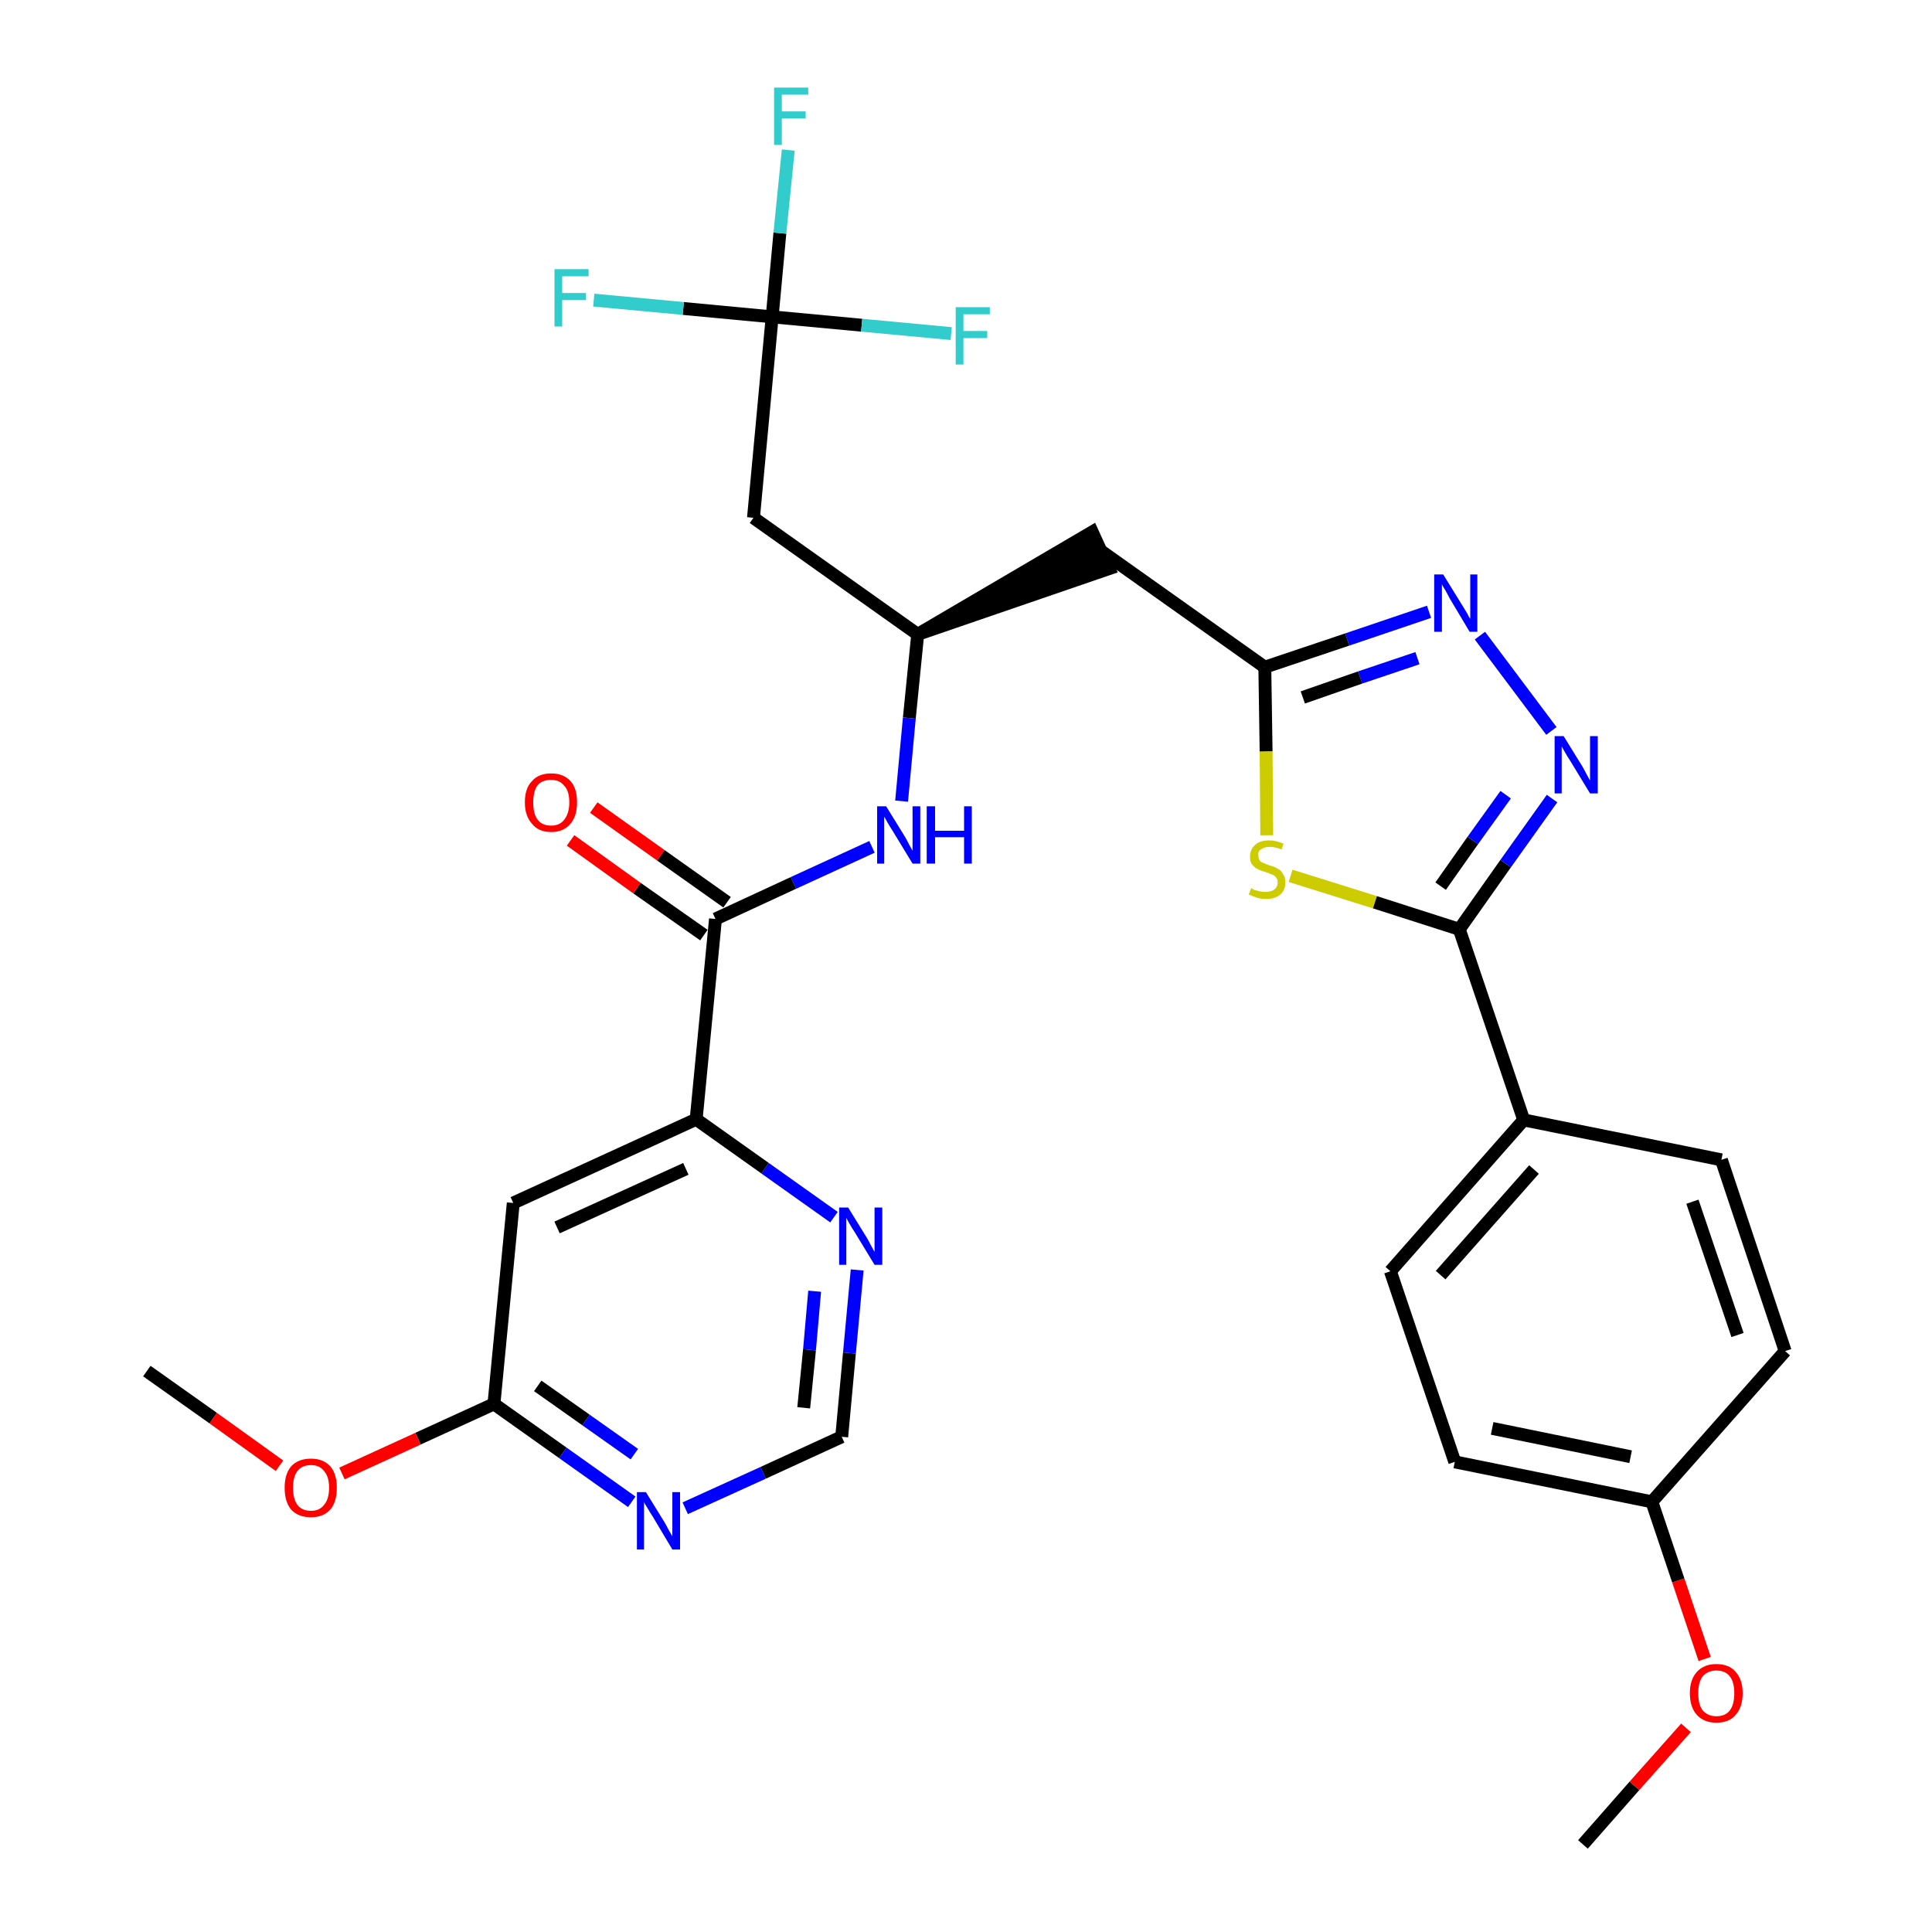 <?xml version='1.0' encoding='iso-8859-1'?>
<svg version='1.1' baseProfile='full'
              xmlns='http://www.w3.org/2000/svg'
                      xmlns:rdkit='http://www.rdkit.org/xml'
                      xmlns:xlink='http://www.w3.org/1999/xlink'
                  xml:space='preserve'
width='300px' height='300px' viewBox='0 0 300 300'>
<!-- END OF HEADER -->
<path class='bond-0 atom-0 atom-1' d='M 245.8,286.4 L 253.8,277.3' style='fill:none;fill-rule:evenodd;stroke:#000000;stroke-width:2.0px;stroke-linecap:butt;stroke-linejoin:miter;stroke-opacity:1' />
<path class='bond-0 atom-0 atom-1' d='M 253.8,277.3 L 261.8,268.3' style='fill:none;fill-rule:evenodd;stroke:#FF0000;stroke-width:2.0px;stroke-linecap:butt;stroke-linejoin:miter;stroke-opacity:1' />
<path class='bond-1 atom-1 atom-2' d='M 264.7,257.6 L 260.6,245.4' style='fill:none;fill-rule:evenodd;stroke:#FF0000;stroke-width:2.0px;stroke-linecap:butt;stroke-linejoin:miter;stroke-opacity:1' />
<path class='bond-1 atom-1 atom-2' d='M 260.6,245.4 L 256.5,233.2' style='fill:none;fill-rule:evenodd;stroke:#000000;stroke-width:2.0px;stroke-linecap:butt;stroke-linejoin:miter;stroke-opacity:1' />
<path class='bond-2 atom-2 atom-3' d='M 256.5,233.2 L 225.9,227.0' style='fill:none;fill-rule:evenodd;stroke:#000000;stroke-width:2.0px;stroke-linecap:butt;stroke-linejoin:miter;stroke-opacity:1' />
<path class='bond-2 atom-2 atom-3' d='M 253.2,226.2 L 231.7,221.8' style='fill:none;fill-rule:evenodd;stroke:#000000;stroke-width:2.0px;stroke-linecap:butt;stroke-linejoin:miter;stroke-opacity:1' />
<path class='bond-30 atom-30 atom-2' d='M 277.2,209.8 L 256.5,233.2' style='fill:none;fill-rule:evenodd;stroke:#000000;stroke-width:2.0px;stroke-linecap:butt;stroke-linejoin:miter;stroke-opacity:1' />
<path class='bond-3 atom-3 atom-4' d='M 225.9,227.0 L 215.9,197.4' style='fill:none;fill-rule:evenodd;stroke:#000000;stroke-width:2.0px;stroke-linecap:butt;stroke-linejoin:miter;stroke-opacity:1' />
<path class='bond-4 atom-4 atom-5' d='M 215.9,197.4 L 236.6,173.9' style='fill:none;fill-rule:evenodd;stroke:#000000;stroke-width:2.0px;stroke-linecap:butt;stroke-linejoin:miter;stroke-opacity:1' />
<path class='bond-4 atom-4 atom-5' d='M 223.7,198.0 L 238.2,181.6' style='fill:none;fill-rule:evenodd;stroke:#000000;stroke-width:2.0px;stroke-linecap:butt;stroke-linejoin:miter;stroke-opacity:1' />
<path class='bond-5 atom-5 atom-6' d='M 236.6,173.9 L 226.6,144.3' style='fill:none;fill-rule:evenodd;stroke:#000000;stroke-width:2.0px;stroke-linecap:butt;stroke-linejoin:miter;stroke-opacity:1' />
<path class='bond-28 atom-5 atom-29' d='M 236.6,173.9 L 267.3,180.1' style='fill:none;fill-rule:evenodd;stroke:#000000;stroke-width:2.0px;stroke-linecap:butt;stroke-linejoin:miter;stroke-opacity:1' />
<path class='bond-6 atom-6 atom-7' d='M 226.6,144.3 L 233.8,134.1' style='fill:none;fill-rule:evenodd;stroke:#000000;stroke-width:2.0px;stroke-linecap:butt;stroke-linejoin:miter;stroke-opacity:1' />
<path class='bond-6 atom-6 atom-7' d='M 233.8,134.1 L 241.0,124.0' style='fill:none;fill-rule:evenodd;stroke:#0000FF;stroke-width:2.0px;stroke-linecap:butt;stroke-linejoin:miter;stroke-opacity:1' />
<path class='bond-6 atom-6 atom-7' d='M 223.7,137.6 L 228.7,130.5' style='fill:none;fill-rule:evenodd;stroke:#000000;stroke-width:2.0px;stroke-linecap:butt;stroke-linejoin:miter;stroke-opacity:1' />
<path class='bond-6 atom-6 atom-7' d='M 228.7,130.5 L 233.8,123.4' style='fill:none;fill-rule:evenodd;stroke:#0000FF;stroke-width:2.0px;stroke-linecap:butt;stroke-linejoin:miter;stroke-opacity:1' />
<path class='bond-31 atom-28 atom-6' d='M 200.4,136.0 L 213.5,140.1' style='fill:none;fill-rule:evenodd;stroke:#CCCC00;stroke-width:2.0px;stroke-linecap:butt;stroke-linejoin:miter;stroke-opacity:1' />
<path class='bond-31 atom-28 atom-6' d='M 213.5,140.1 L 226.6,144.3' style='fill:none;fill-rule:evenodd;stroke:#000000;stroke-width:2.0px;stroke-linecap:butt;stroke-linejoin:miter;stroke-opacity:1' />
<path class='bond-7 atom-7 atom-8' d='M 240.9,113.5 L 229.8,98.7' style='fill:none;fill-rule:evenodd;stroke:#0000FF;stroke-width:2.0px;stroke-linecap:butt;stroke-linejoin:miter;stroke-opacity:1' />
<path class='bond-8 atom-8 atom-9' d='M 221.9,95.0 L 209.2,99.3' style='fill:none;fill-rule:evenodd;stroke:#0000FF;stroke-width:2.0px;stroke-linecap:butt;stroke-linejoin:miter;stroke-opacity:1' />
<path class='bond-8 atom-8 atom-9' d='M 209.2,99.3 L 196.4,103.6' style='fill:none;fill-rule:evenodd;stroke:#000000;stroke-width:2.0px;stroke-linecap:butt;stroke-linejoin:miter;stroke-opacity:1' />
<path class='bond-8 atom-8 atom-9' d='M 220.1,102.2 L 211.2,105.2' style='fill:none;fill-rule:evenodd;stroke:#0000FF;stroke-width:2.0px;stroke-linecap:butt;stroke-linejoin:miter;stroke-opacity:1' />
<path class='bond-8 atom-8 atom-9' d='M 211.2,105.2 L 202.3,108.3' style='fill:none;fill-rule:evenodd;stroke:#000000;stroke-width:2.0px;stroke-linecap:butt;stroke-linejoin:miter;stroke-opacity:1' />
<path class='bond-9 atom-9 atom-10' d='M 196.4,103.6 L 170.9,85.5' style='fill:none;fill-rule:evenodd;stroke:#000000;stroke-width:2.0px;stroke-linecap:butt;stroke-linejoin:miter;stroke-opacity:1' />
<path class='bond-27 atom-9 atom-28' d='M 196.4,103.6 L 196.6,116.7' style='fill:none;fill-rule:evenodd;stroke:#000000;stroke-width:2.0px;stroke-linecap:butt;stroke-linejoin:miter;stroke-opacity:1' />
<path class='bond-27 atom-9 atom-28' d='M 196.6,116.7 L 196.7,129.7' style='fill:none;fill-rule:evenodd;stroke:#CCCC00;stroke-width:2.0px;stroke-linecap:butt;stroke-linejoin:miter;stroke-opacity:1' />
<path class='bond-10 atom-11 atom-10' d='M 142.5,98.5 L 172.2,88.3 L 169.6,82.6 Z' style='fill:#000000;fill-rule:evenodd;fill-opacity:1;stroke:#000000;stroke-width:2.0px;stroke-linecap:butt;stroke-linejoin:miter;stroke-opacity:1;' />
<path class='bond-11 atom-11 atom-12' d='M 142.5,98.5 L 117.0,80.4' style='fill:none;fill-rule:evenodd;stroke:#000000;stroke-width:2.0px;stroke-linecap:butt;stroke-linejoin:miter;stroke-opacity:1' />
<path class='bond-16 atom-11 atom-17' d='M 142.5,98.5 L 141.2,111.5' style='fill:none;fill-rule:evenodd;stroke:#000000;stroke-width:2.0px;stroke-linecap:butt;stroke-linejoin:miter;stroke-opacity:1' />
<path class='bond-16 atom-11 atom-17' d='M 141.2,111.5 L 140.0,124.4' style='fill:none;fill-rule:evenodd;stroke:#0000FF;stroke-width:2.0px;stroke-linecap:butt;stroke-linejoin:miter;stroke-opacity:1' />
<path class='bond-12 atom-12 atom-13' d='M 117.0,80.4 L 119.9,49.2' style='fill:none;fill-rule:evenodd;stroke:#000000;stroke-width:2.0px;stroke-linecap:butt;stroke-linejoin:miter;stroke-opacity:1' />
<path class='bond-13 atom-13 atom-14' d='M 119.9,49.2 L 121.1,36.2' style='fill:none;fill-rule:evenodd;stroke:#000000;stroke-width:2.0px;stroke-linecap:butt;stroke-linejoin:miter;stroke-opacity:1' />
<path class='bond-13 atom-13 atom-14' d='M 121.1,36.2 L 122.4,23.3' style='fill:none;fill-rule:evenodd;stroke:#33CCCC;stroke-width:2.0px;stroke-linecap:butt;stroke-linejoin:miter;stroke-opacity:1' />
<path class='bond-14 atom-13 atom-15' d='M 119.9,49.2 L 106.1,47.9' style='fill:none;fill-rule:evenodd;stroke:#000000;stroke-width:2.0px;stroke-linecap:butt;stroke-linejoin:miter;stroke-opacity:1' />
<path class='bond-14 atom-13 atom-15' d='M 106.1,47.9 L 92.2,46.6' style='fill:none;fill-rule:evenodd;stroke:#33CCCC;stroke-width:2.0px;stroke-linecap:butt;stroke-linejoin:miter;stroke-opacity:1' />
<path class='bond-15 atom-13 atom-16' d='M 119.9,49.2 L 133.8,50.5' style='fill:none;fill-rule:evenodd;stroke:#000000;stroke-width:2.0px;stroke-linecap:butt;stroke-linejoin:miter;stroke-opacity:1' />
<path class='bond-15 atom-13 atom-16' d='M 133.8,50.5 L 147.7,51.8' style='fill:none;fill-rule:evenodd;stroke:#33CCCC;stroke-width:2.0px;stroke-linecap:butt;stroke-linejoin:miter;stroke-opacity:1' />
<path class='bond-17 atom-17 atom-18' d='M 135.4,131.5 L 123.2,137.1' style='fill:none;fill-rule:evenodd;stroke:#0000FF;stroke-width:2.0px;stroke-linecap:butt;stroke-linejoin:miter;stroke-opacity:1' />
<path class='bond-17 atom-17 atom-18' d='M 123.2,137.1 L 111.1,142.7' style='fill:none;fill-rule:evenodd;stroke:#000000;stroke-width:2.0px;stroke-linecap:butt;stroke-linejoin:miter;stroke-opacity:1' />
<path class='bond-18 atom-18 atom-19' d='M 112.9,140.1 L 102.6,132.8' style='fill:none;fill-rule:evenodd;stroke:#000000;stroke-width:2.0px;stroke-linecap:butt;stroke-linejoin:miter;stroke-opacity:1' />
<path class='bond-18 atom-18 atom-19' d='M 102.6,132.8 L 92.2,125.4' style='fill:none;fill-rule:evenodd;stroke:#FF0000;stroke-width:2.0px;stroke-linecap:butt;stroke-linejoin:miter;stroke-opacity:1' />
<path class='bond-18 atom-18 atom-19' d='M 109.3,145.2 L 98.9,137.9' style='fill:none;fill-rule:evenodd;stroke:#000000;stroke-width:2.0px;stroke-linecap:butt;stroke-linejoin:miter;stroke-opacity:1' />
<path class='bond-18 atom-18 atom-19' d='M 98.9,137.9 L 88.6,130.5' style='fill:none;fill-rule:evenodd;stroke:#FF0000;stroke-width:2.0px;stroke-linecap:butt;stroke-linejoin:miter;stroke-opacity:1' />
<path class='bond-19 atom-18 atom-20' d='M 111.1,142.7 L 108.1,173.8' style='fill:none;fill-rule:evenodd;stroke:#000000;stroke-width:2.0px;stroke-linecap:butt;stroke-linejoin:miter;stroke-opacity:1' />
<path class='bond-20 atom-20 atom-21' d='M 108.1,173.8 L 79.7,186.8' style='fill:none;fill-rule:evenodd;stroke:#000000;stroke-width:2.0px;stroke-linecap:butt;stroke-linejoin:miter;stroke-opacity:1' />
<path class='bond-20 atom-20 atom-21' d='M 106.5,181.5 L 86.5,190.6' style='fill:none;fill-rule:evenodd;stroke:#000000;stroke-width:2.0px;stroke-linecap:butt;stroke-linejoin:miter;stroke-opacity:1' />
<path class='bond-32 atom-27 atom-20' d='M 129.5,189.0 L 118.8,181.4' style='fill:none;fill-rule:evenodd;stroke:#0000FF;stroke-width:2.0px;stroke-linecap:butt;stroke-linejoin:miter;stroke-opacity:1' />
<path class='bond-32 atom-27 atom-20' d='M 118.8,181.4 L 108.1,173.8' style='fill:none;fill-rule:evenodd;stroke:#000000;stroke-width:2.0px;stroke-linecap:butt;stroke-linejoin:miter;stroke-opacity:1' />
<path class='bond-21 atom-21 atom-22' d='M 79.7,186.8 L 76.7,218.0' style='fill:none;fill-rule:evenodd;stroke:#000000;stroke-width:2.0px;stroke-linecap:butt;stroke-linejoin:miter;stroke-opacity:1' />
<path class='bond-22 atom-22 atom-23' d='M 76.7,218.0 L 64.9,223.4' style='fill:none;fill-rule:evenodd;stroke:#000000;stroke-width:2.0px;stroke-linecap:butt;stroke-linejoin:miter;stroke-opacity:1' />
<path class='bond-22 atom-22 atom-23' d='M 64.9,223.4 L 53.1,228.8' style='fill:none;fill-rule:evenodd;stroke:#FF0000;stroke-width:2.0px;stroke-linecap:butt;stroke-linejoin:miter;stroke-opacity:1' />
<path class='bond-24 atom-22 atom-25' d='M 76.7,218.0 L 87.4,225.6' style='fill:none;fill-rule:evenodd;stroke:#000000;stroke-width:2.0px;stroke-linecap:butt;stroke-linejoin:miter;stroke-opacity:1' />
<path class='bond-24 atom-22 atom-25' d='M 87.4,225.6 L 98.1,233.2' style='fill:none;fill-rule:evenodd;stroke:#0000FF;stroke-width:2.0px;stroke-linecap:butt;stroke-linejoin:miter;stroke-opacity:1' />
<path class='bond-24 atom-22 atom-25' d='M 83.5,215.2 L 91.0,220.5' style='fill:none;fill-rule:evenodd;stroke:#000000;stroke-width:2.0px;stroke-linecap:butt;stroke-linejoin:miter;stroke-opacity:1' />
<path class='bond-24 atom-22 atom-25' d='M 91.0,220.5 L 98.5,225.8' style='fill:none;fill-rule:evenodd;stroke:#0000FF;stroke-width:2.0px;stroke-linecap:butt;stroke-linejoin:miter;stroke-opacity:1' />
<path class='bond-23 atom-23 atom-24' d='M 43.4,227.6 L 33.1,220.2' style='fill:none;fill-rule:evenodd;stroke:#FF0000;stroke-width:2.0px;stroke-linecap:butt;stroke-linejoin:miter;stroke-opacity:1' />
<path class='bond-23 atom-23 atom-24' d='M 33.1,220.2 L 22.8,212.9' style='fill:none;fill-rule:evenodd;stroke:#000000;stroke-width:2.0px;stroke-linecap:butt;stroke-linejoin:miter;stroke-opacity:1' />
<path class='bond-25 atom-25 atom-26' d='M 106.4,234.2 L 118.5,228.7' style='fill:none;fill-rule:evenodd;stroke:#0000FF;stroke-width:2.0px;stroke-linecap:butt;stroke-linejoin:miter;stroke-opacity:1' />
<path class='bond-25 atom-25 atom-26' d='M 118.5,228.7 L 130.7,223.1' style='fill:none;fill-rule:evenodd;stroke:#000000;stroke-width:2.0px;stroke-linecap:butt;stroke-linejoin:miter;stroke-opacity:1' />
<path class='bond-26 atom-26 atom-27' d='M 130.7,223.1 L 131.9,210.1' style='fill:none;fill-rule:evenodd;stroke:#000000;stroke-width:2.0px;stroke-linecap:butt;stroke-linejoin:miter;stroke-opacity:1' />
<path class='bond-26 atom-26 atom-27' d='M 131.9,210.1 L 133.1,197.2' style='fill:none;fill-rule:evenodd;stroke:#0000FF;stroke-width:2.0px;stroke-linecap:butt;stroke-linejoin:miter;stroke-opacity:1' />
<path class='bond-26 atom-26 atom-27' d='M 124.8,218.6 L 125.7,209.6' style='fill:none;fill-rule:evenodd;stroke:#000000;stroke-width:2.0px;stroke-linecap:butt;stroke-linejoin:miter;stroke-opacity:1' />
<path class='bond-26 atom-26 atom-27' d='M 125.7,209.6 L 126.5,200.5' style='fill:none;fill-rule:evenodd;stroke:#0000FF;stroke-width:2.0px;stroke-linecap:butt;stroke-linejoin:miter;stroke-opacity:1' />
<path class='bond-29 atom-29 atom-30' d='M 267.3,180.1 L 277.2,209.8' style='fill:none;fill-rule:evenodd;stroke:#000000;stroke-width:2.0px;stroke-linecap:butt;stroke-linejoin:miter;stroke-opacity:1' />
<path class='bond-29 atom-29 atom-30' d='M 262.8,186.6 L 269.8,207.3' style='fill:none;fill-rule:evenodd;stroke:#000000;stroke-width:2.0px;stroke-linecap:butt;stroke-linejoin:miter;stroke-opacity:1' />
<path  class='atom-1' d='M 262.4 262.9
Q 262.4 260.8, 263.5 259.6
Q 264.6 258.4, 266.5 258.4
Q 268.5 258.4, 269.5 259.6
Q 270.6 260.8, 270.6 262.9
Q 270.6 265.1, 269.5 266.3
Q 268.5 267.5, 266.5 267.5
Q 264.6 267.5, 263.5 266.3
Q 262.4 265.1, 262.4 262.9
M 266.5 266.5
Q 267.9 266.5, 268.6 265.6
Q 269.3 264.7, 269.3 262.9
Q 269.3 261.2, 268.6 260.3
Q 267.9 259.4, 266.5 259.4
Q 265.2 259.4, 264.4 260.3
Q 263.7 261.2, 263.7 262.9
Q 263.7 264.7, 264.4 265.6
Q 265.2 266.5, 266.5 266.5
' fill='#FF0000'/>
<path  class='atom-7' d='M 242.8 114.3
L 245.7 119.0
Q 246.0 119.5, 246.4 120.3
Q 246.9 121.2, 246.9 121.2
L 246.9 114.3
L 248.1 114.3
L 248.1 123.2
L 246.9 123.2
L 243.8 118.1
Q 243.4 117.5, 243.0 116.8
Q 242.6 116.1, 242.5 115.9
L 242.5 123.2
L 241.4 123.2
L 241.4 114.3
L 242.8 114.3
' fill='#0000FF'/>
<path  class='atom-8' d='M 224.1 89.2
L 227.0 93.9
Q 227.3 94.4, 227.8 95.2
Q 228.2 96.0, 228.3 96.1
L 228.3 89.2
L 229.4 89.2
L 229.4 98.1
L 228.2 98.1
L 225.1 92.9
Q 224.8 92.3, 224.4 91.6
Q 224.0 91.0, 223.9 90.7
L 223.9 98.1
L 222.7 98.1
L 222.7 89.2
L 224.1 89.2
' fill='#0000FF'/>
<path  class='atom-14' d='M 120.2 13.6
L 125.5 13.6
L 125.5 14.7
L 121.4 14.7
L 121.4 17.3
L 125.1 17.3
L 125.1 18.4
L 121.4 18.4
L 121.4 22.5
L 120.2 22.5
L 120.2 13.6
' fill='#33CCCC'/>
<path  class='atom-15' d='M 86.1 41.8
L 91.4 41.8
L 91.4 42.9
L 87.3 42.9
L 87.3 45.5
L 91.0 45.5
L 91.0 46.6
L 87.3 46.6
L 87.3 50.7
L 86.1 50.7
L 86.1 41.8
' fill='#33CCCC'/>
<path  class='atom-16' d='M 148.4 47.7
L 153.7 47.7
L 153.7 48.8
L 149.6 48.8
L 149.6 51.4
L 153.3 51.4
L 153.3 52.5
L 149.6 52.5
L 149.6 56.6
L 148.4 56.6
L 148.4 47.7
' fill='#33CCCC'/>
<path  class='atom-17' d='M 137.6 125.2
L 140.5 129.9
Q 140.8 130.4, 141.2 131.2
Q 141.7 132.1, 141.7 132.1
L 141.7 125.2
L 142.9 125.2
L 142.9 134.1
L 141.7 134.1
L 138.6 129.0
Q 138.2 128.4, 137.8 127.7
Q 137.4 127.0, 137.3 126.8
L 137.3 134.1
L 136.2 134.1
L 136.2 125.2
L 137.6 125.2
' fill='#0000FF'/>
<path  class='atom-17' d='M 143.9 125.2
L 145.2 125.2
L 145.2 129.0
L 149.7 129.0
L 149.7 125.2
L 150.9 125.2
L 150.9 134.1
L 149.7 134.1
L 149.7 130.0
L 145.2 130.0
L 145.2 134.1
L 143.9 134.1
L 143.9 125.2
' fill='#0000FF'/>
<path  class='atom-19' d='M 81.5 124.6
Q 81.5 122.4, 82.6 121.3
Q 83.6 120.1, 85.6 120.1
Q 87.5 120.1, 88.6 121.3
Q 89.6 122.4, 89.6 124.6
Q 89.6 126.7, 88.6 127.9
Q 87.5 129.2, 85.6 129.2
Q 83.6 129.2, 82.6 127.9
Q 81.5 126.7, 81.5 124.6
M 85.6 128.2
Q 86.9 128.2, 87.6 127.3
Q 88.4 126.3, 88.4 124.6
Q 88.4 122.8, 87.6 122.0
Q 86.9 121.1, 85.6 121.1
Q 84.2 121.1, 83.5 121.9
Q 82.8 122.8, 82.8 124.6
Q 82.8 126.4, 83.5 127.3
Q 84.2 128.2, 85.6 128.2
' fill='#FF0000'/>
<path  class='atom-23' d='M 44.2 231.0
Q 44.2 228.9, 45.2 227.7
Q 46.3 226.5, 48.3 226.5
Q 50.2 226.5, 51.3 227.7
Q 52.3 228.9, 52.3 231.0
Q 52.3 233.2, 51.3 234.4
Q 50.2 235.6, 48.3 235.6
Q 46.3 235.6, 45.2 234.4
Q 44.2 233.2, 44.2 231.0
M 48.3 234.6
Q 49.6 234.6, 50.3 233.7
Q 51.1 232.8, 51.1 231.0
Q 51.1 229.3, 50.3 228.4
Q 49.6 227.5, 48.3 227.5
Q 46.9 227.5, 46.2 228.4
Q 45.5 229.3, 45.5 231.0
Q 45.5 232.8, 46.2 233.7
Q 46.9 234.6, 48.3 234.6
' fill='#FF0000'/>
<path  class='atom-25' d='M 100.3 231.7
L 103.2 236.4
Q 103.5 236.9, 103.9 237.7
Q 104.4 238.5, 104.4 238.6
L 104.4 231.7
L 105.6 231.7
L 105.6 240.6
L 104.4 240.6
L 101.3 235.4
Q 100.9 234.8, 100.5 234.1
Q 100.1 233.5, 100.0 233.2
L 100.0 240.6
L 98.9 240.6
L 98.9 231.7
L 100.3 231.7
' fill='#0000FF'/>
<path  class='atom-27' d='M 131.7 187.5
L 134.6 192.2
Q 134.9 192.7, 135.3 193.5
Q 135.8 194.4, 135.8 194.4
L 135.8 187.5
L 137.0 187.5
L 137.0 196.4
L 135.8 196.4
L 132.7 191.3
Q 132.3 190.7, 131.9 190.0
Q 131.5 189.3, 131.4 189.1
L 131.4 196.4
L 130.3 196.4
L 130.3 187.5
L 131.7 187.5
' fill='#0000FF'/>
<path  class='atom-28' d='M 194.3 137.9
Q 194.4 138.0, 194.8 138.2
Q 195.2 138.3, 195.6 138.4
Q 196.1 138.5, 196.5 138.5
Q 197.4 138.5, 197.9 138.1
Q 198.4 137.7, 198.4 137.0
Q 198.4 136.5, 198.1 136.2
Q 197.9 135.9, 197.5 135.8
Q 197.1 135.6, 196.5 135.4
Q 195.7 135.2, 195.2 134.9
Q 194.8 134.7, 194.4 134.2
Q 194.1 133.8, 194.1 133.0
Q 194.1 131.9, 194.9 131.2
Q 195.6 130.5, 197.1 130.5
Q 198.1 130.5, 199.3 131.0
L 199.0 131.9
Q 198.0 131.5, 197.2 131.5
Q 196.3 131.5, 195.8 131.9
Q 195.3 132.2, 195.4 132.8
Q 195.4 133.3, 195.6 133.6
Q 195.8 133.9, 196.2 134.0
Q 196.6 134.2, 197.2 134.4
Q 198.0 134.6, 198.4 134.9
Q 198.9 135.1, 199.2 135.7
Q 199.6 136.2, 199.6 137.0
Q 199.6 138.2, 198.8 138.9
Q 198.0 139.6, 196.6 139.6
Q 195.8 139.6, 195.2 139.4
Q 194.6 139.2, 193.9 138.9
L 194.3 137.9
' fill='#CCCC00'/>
</svg>
